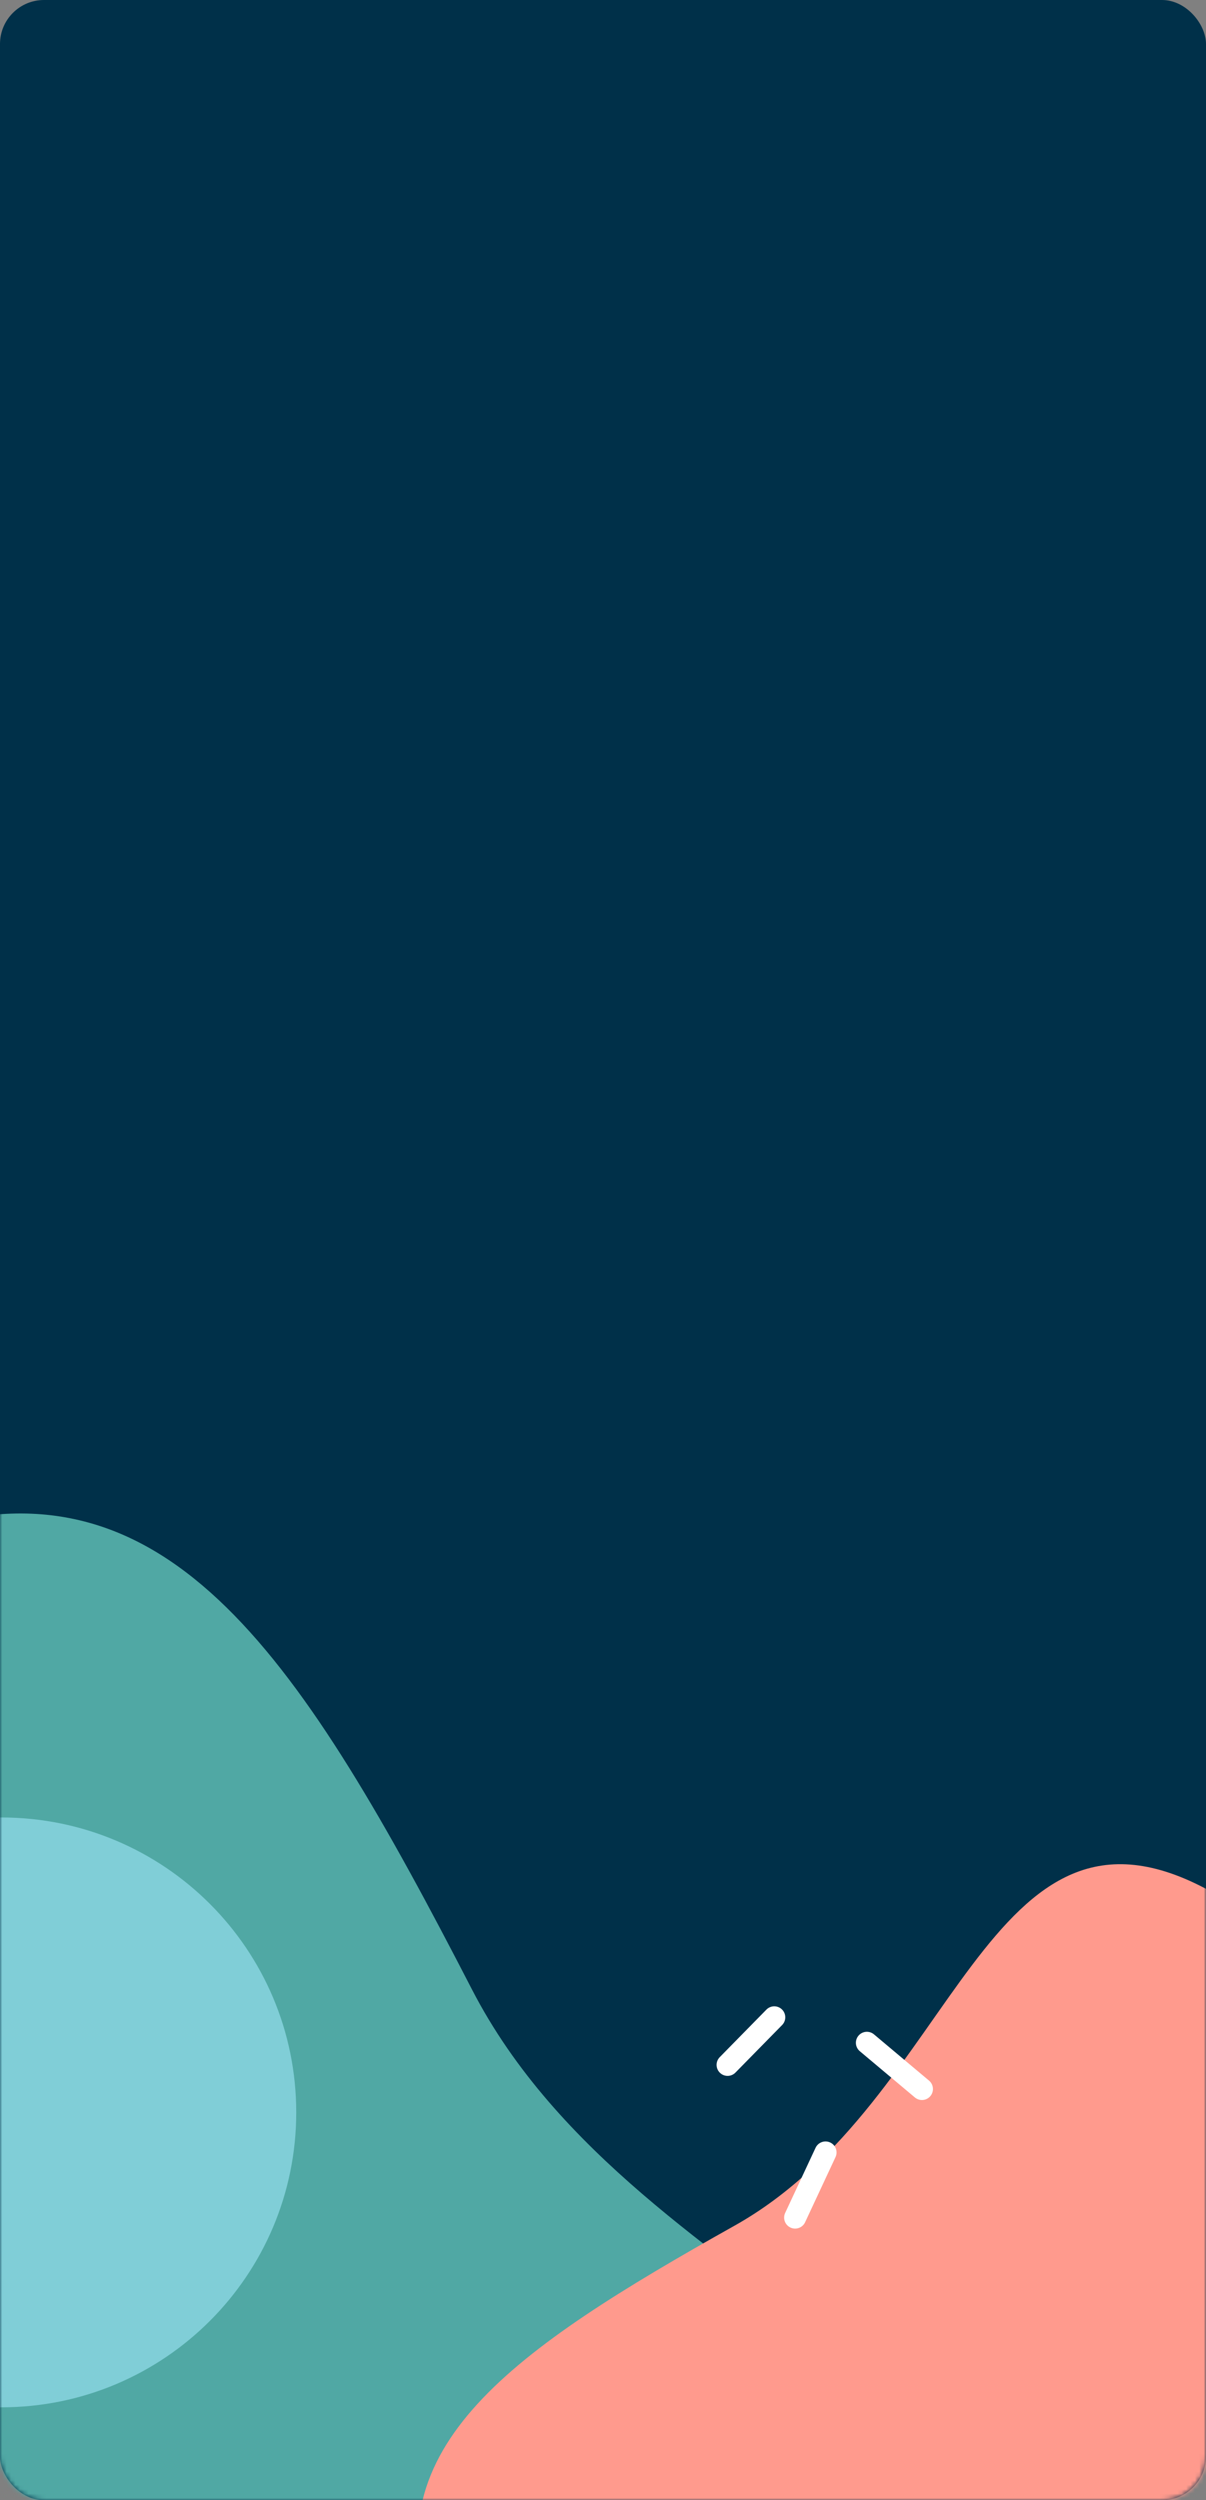 <svg xmlns="http://www.w3.org/2000/svg" width="274" height="568" fill="none" viewBox="0 0 274 568"><rect x="0" y="0" width="274" height="568" fill="#808080" stroke="none"/><rect width="274" height="568" fill="#003049" rx="10"/><mask id="a" width="274" height="568" x="0" y="0" maskUnits="userSpaceOnUse" style="mask-type:alpha"><rect width="274" height="568" fill="#fff" rx="10"/></mask><g mask="url(#a)"><path fill="#50A8A4" fill-rule="evenodd" d="M-34.692 543.101C3.247 632.538 168.767 685.017 211.96 612.52c43.194-72.497-66.099-85.653-104.735-160.569-38.635-74.916-68.657-121.674-124.482-104.607-55.824 17.068-55.375 106.32-17.436 195.757Z" clip-rule="evenodd"/><path fill="#ff9a8d" fill-rule="evenodd" d="M233.095 601.153c60.679-28.278 92.839-143.526 41.875-171.528-50.965-28.003-57.397 47.579-108.059 75.987-50.662 28.408-82.14 50.207-69.044 88.241 13.096 38.034 74.549 35.578 135.228 7.3Z" clip-rule="evenodd"/><path stroke="#fff" stroke-linecap="round" stroke-linejoin="bevel" stroke-width="5" d="m165.305 469.097 10.607-10.806M209.461 474.581l-12.506-10.503M187.56 488.991l-6.908 14.798"/><path fill="#80CED7" d="M.305 546.891c37.003 0 67-29.997 67-67s-29.997-67-67-67-67 29.997-67 67 29.997 67 67 67Z"/></g></svg>